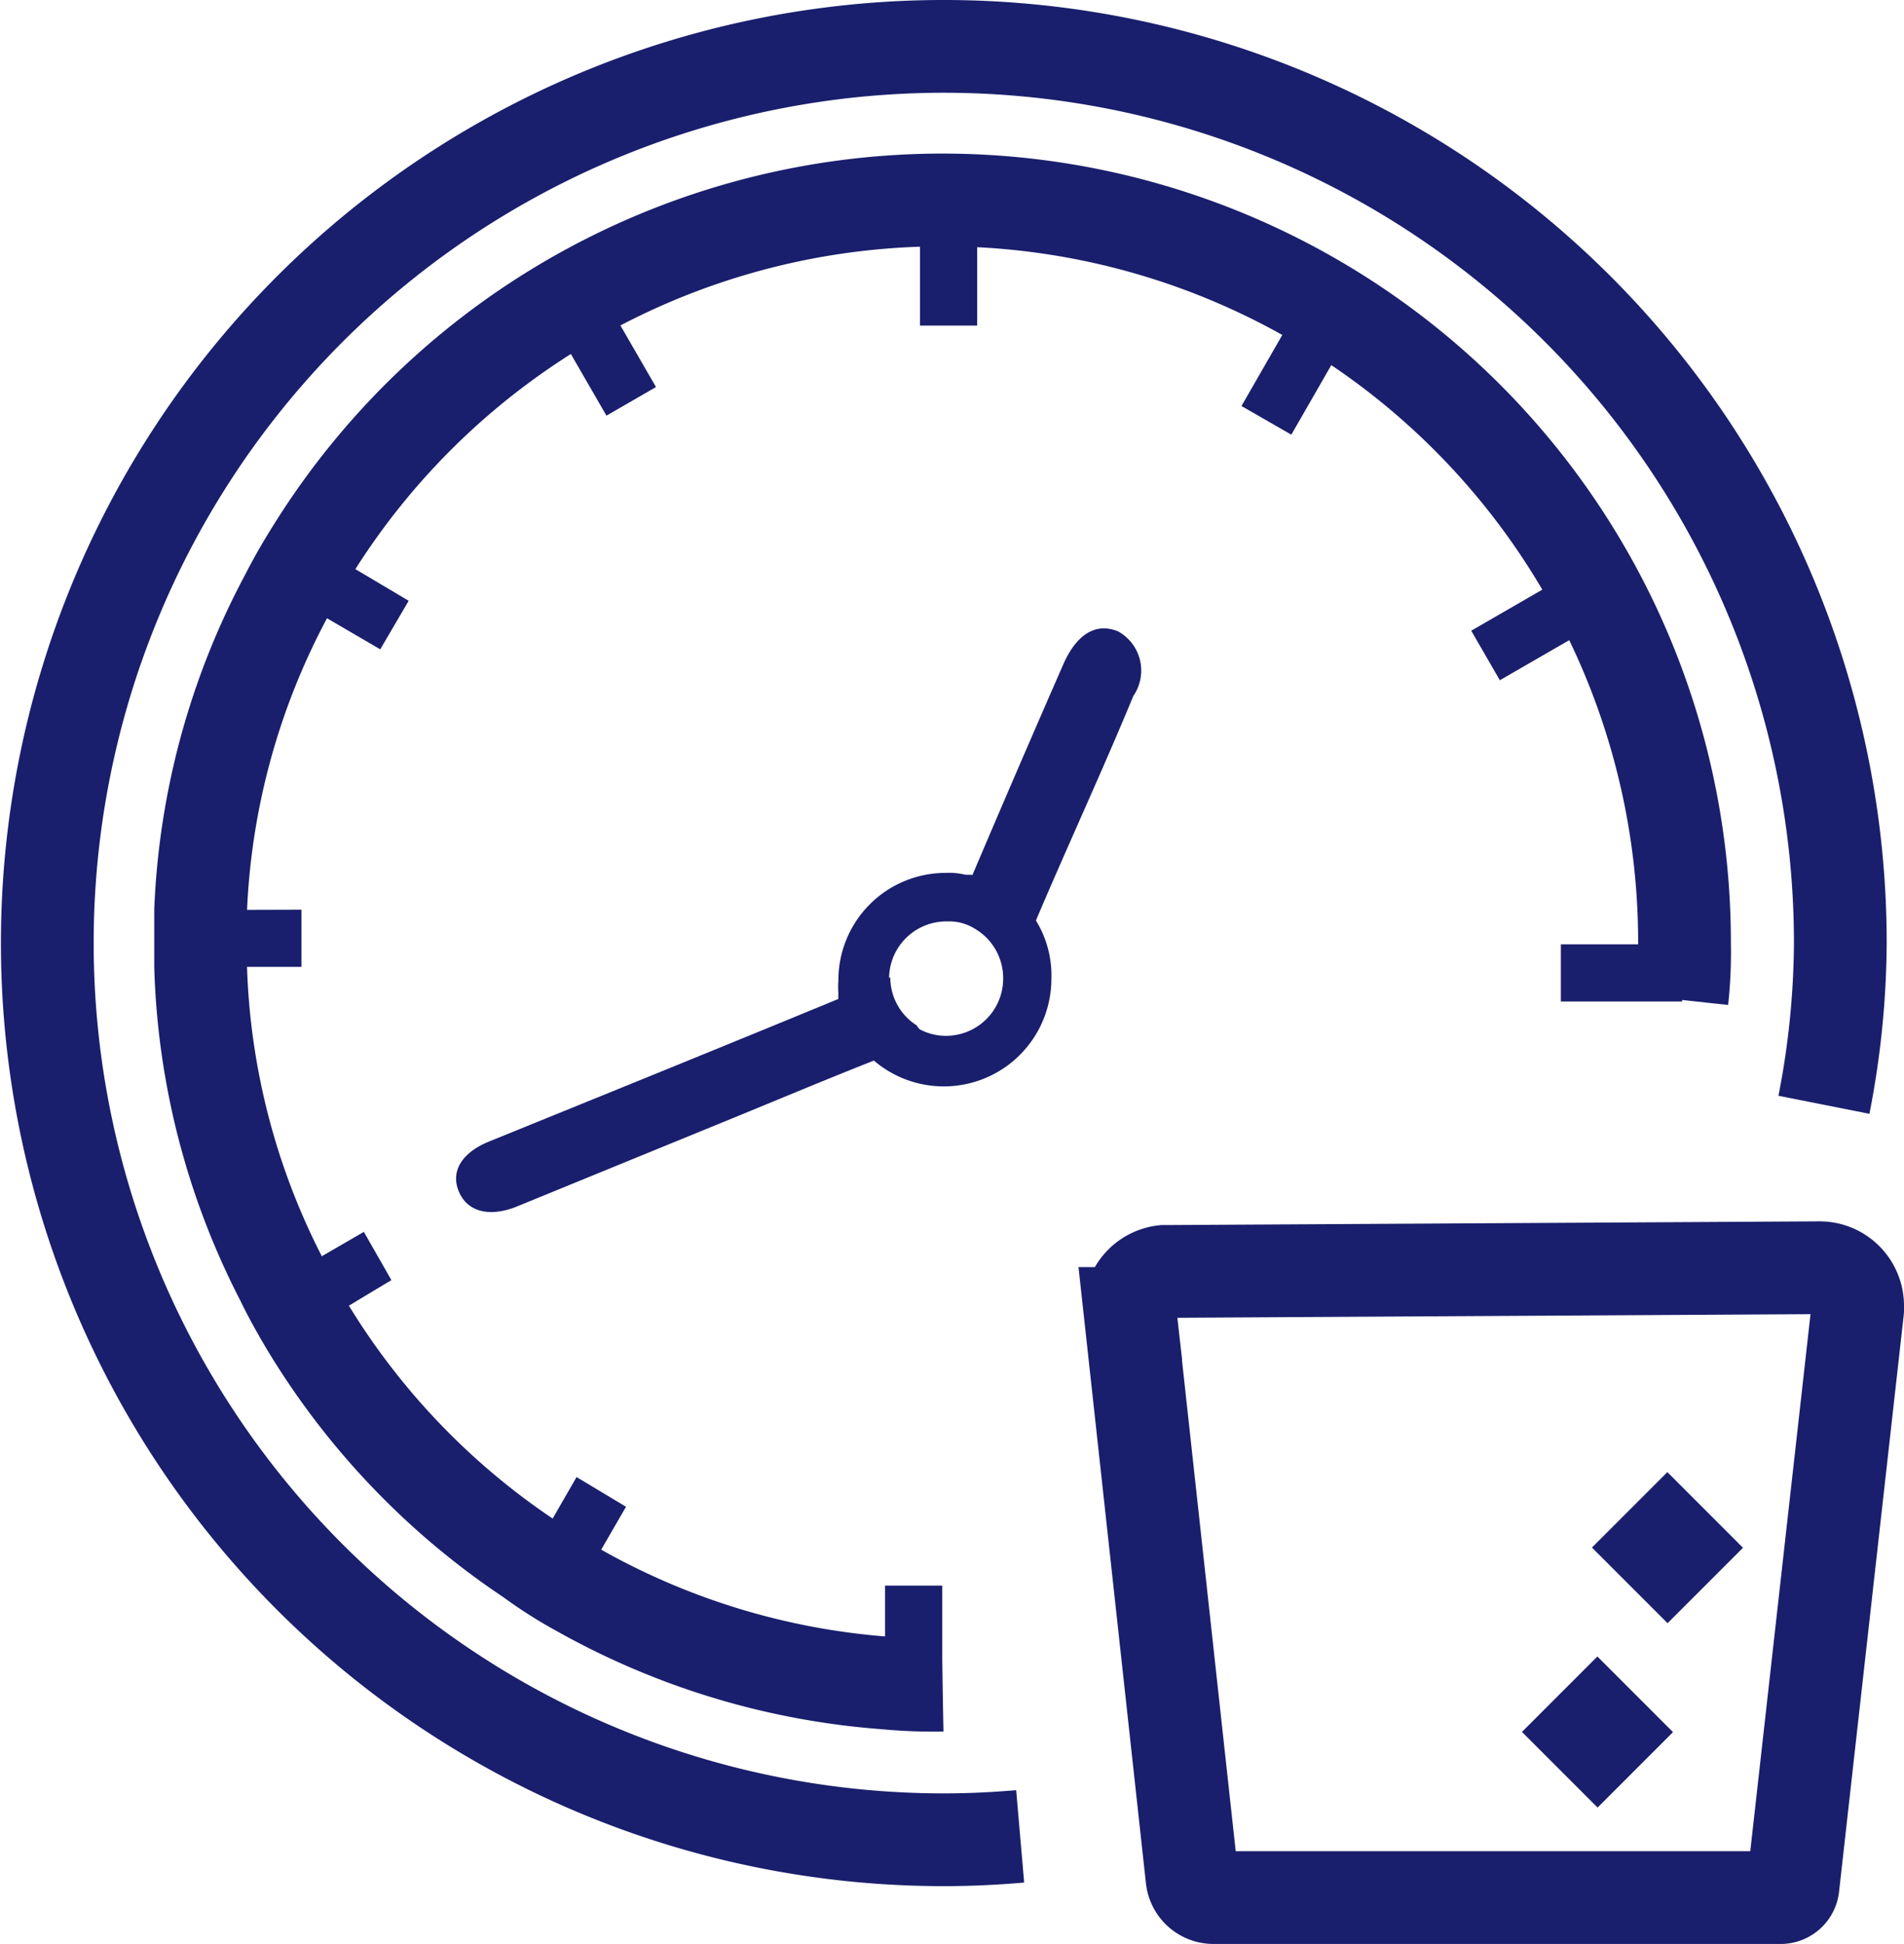 <svg xmlns="http://www.w3.org/2000/svg" viewBox="0 0 61.59 62.87"><defs><style>.cls-1{fill:none;stroke:#191f6c;stroke-miterlimit:10;stroke-width:3px;}.cls-2{fill:#191f6c;}</style></defs><title>Asset 2</title><g id="Layer_2" data-name="Layer 2"><g id="Layer_1-2" data-name="Layer 1"><path class="cls-1" d="M30.49,54.5h0a16.08,16.08,0,0,1-1.84-.07h0a23.81,23.81,0,0,1-9.93-3,13.83,13.83,0,0,1-1.57-1A23.86,23.86,0,0,1,10,43c-.32-.53-.62-1.06-.89-1.62A23.52,23.52,0,0,1,6.49,31.27h0V29.43h0A23.55,23.55,0,0,1,9.26,19.28h0c.28-.55.59-1.08.92-1.6A24,24,0,0,1,54.49,30.49h0a14.24,14.24,0,0,1-.08,1.85"/><path class="cls-1" d="M33,59.39c-.81.07-1.64.11-2.47.11a29,29,0,1,1,29-29h0A27.78,27.78,0,0,1,59,35.73"/><rect class="cls-2" x="29.76" y="6.83" width="1.85" height="3.7"/><rect class="cls-2" x="18.57" y="9.53" width="1.85" height="3.7" transform="translate(-3.08 11.27) rotate(-30)"/><path class="cls-2" d="M13.22,19.43,12.3,21l-3-1.75h0c.28-.55.59-1.08.92-1.6Z"/><path class="cls-2" d="M9.75,29.42v1.85H6.49V29.43Z"/><path class="cls-2" d="M12.66,41.4,10,43c-.32-.53-.62-1.06-.89-1.62l2.66-1.54Z"/><path class="cls-2" d="M20.25,48.73,18.7,51.41a13.83,13.83,0,0,1-1.57-1l1.52-2.64Z"/><rect class="cls-2" x="28.63" y="51.28" width="1.85" height="3.7"/><path class="cls-2" d="M54.49,30.54a14.24,14.24,0,0,1-.08,1.85H50.49V30.54Z"/><rect class="cls-2" x="47.8" y="19.35" width="3.7" height="1.85" transform="translate(-3.48 27.54) rotate(-30)"/><rect class="cls-2" x="40.03" y="11.05" width="3.71" height="1.86" transform="translate(10.63 42.33) rotate(-60.11)"/><path class="cls-2" d="M33.91,31.31a3.16,3.16,0,0,0-.47-1.37,2.59,2.59,0,0,0-.37-.5h0a3.27,3.27,0,0,0-1.7-1l-.19,0a3.55,3.55,0,0,0-.46,0,3.24,3.24,0,0,0-3.21,2.79h0a2.42,2.42,0,0,0,0,.76l0,.2a3.24,3.24,0,0,0,6.41-.86Zm-1.39,1.48,0,.06a2.23,2.23,0,0,1-2.13,1,3.09,3.09,0,0,1-.46-.12h0a2.42,2.42,0,0,1-.36-.18,2.18,2.18,0,0,1-1-1.8v0a1.09,1.09,0,0,1,0-.18.24.24,0,0,1,0-.12,2.18,2.18,0,0,1,2.14-1.87H31a2.09,2.09,0,0,1,1.62,1.22h0A2.18,2.18,0,0,1,32.8,32,2.37,2.37,0,0,1,32.52,32.79Z"/><path class="cls-2" d="M30.15,33.69a1.17,1.17,0,0,0-.26,0h0a1.11,1.11,0,0,0-.26.07l-.8.32-.14.06-.32.12c-1.73.68-3.43,1.4-5.15,2.1l-6.55,2.68c-.87.33-1.56.14-1.83-.51s.1-1.26,1-1.62c3.79-1.54,7.59-3.08,11.37-4.64l.34-.14.38-.16.63-.26.24-.1a1.83,1.83,0,0,0,.85,1.55A2.15,2.15,0,0,0,30.15,33.69Z"/><path class="cls-2" d="M36.66,22.51c-1,2.42-2.12,4.83-3.15,7.26l0,.12,0,.05-.24.55a2,2,0,0,0,0,1.28,2.27,2.27,0,0,1-.31,2.05,2.62,2.62,0,0,0,.33-1,2.53,2.53,0,0,0-.61-2.08h0a2.42,2.42,0,0,0-1-.71h0a1.55,1.55,0,0,0-.77-.24h0a2.07,2.07,0,0,0,.15-.25L31,29.4c.08-.22.19-.45.28-.69,0-.08.07-.15.1-.23a1.54,1.54,0,0,1,.08-.19q1.44-3.39,2.92-6.77c.43-1,1.06-1.4,1.79-1.1A1.45,1.45,0,0,1,36.66,22.51Z"/><path class="cls-1" d="M57.61,61.37H39.26a.7.7,0,0,1-.7-.62l-2-18.27a1.23,1.23,0,0,1,1.08-1.36h.13L58.86,41a1.23,1.23,0,0,1,1.23,1.23.66.66,0,0,1,0,.14L58,61A.4.4,0,0,1,57.61,61.37Z"/><rect class="cls-2" x="52.21" y="48.32" width="3.45" height="3.46" transform="translate(-19.59 52.8) rotate(-45)"/><rect class="cls-2" x="49.95" y="54.28" width="3.45" height="3.46" transform="translate(-24.47 52.95) rotate(-45)"/><path class="cls-2" d="M33.51,29.77a3.29,3.29,0,0,0-2.1-1.48l-.18,0a2.25,2.25,0,0,0-.63-.06,3.47,3.47,0,0,0-3.48,3.48,3.08,3.08,0,0,0,0,.43,1.55,1.55,0,0,0,0,.21,3.48,3.48,0,0,0,6.89-.69A3.39,3.39,0,0,0,33.51,29.77Zm-1.06,1.88A1.85,1.85,0,0,1,30.6,33.5a1.81,1.81,0,0,1-1-.3,1.85,1.85,0,0,1,1-3.4h.17a1.55,1.55,0,0,1,.77.24h0A1.85,1.85,0,0,1,32.45,31.65Z"/></g></g></svg>